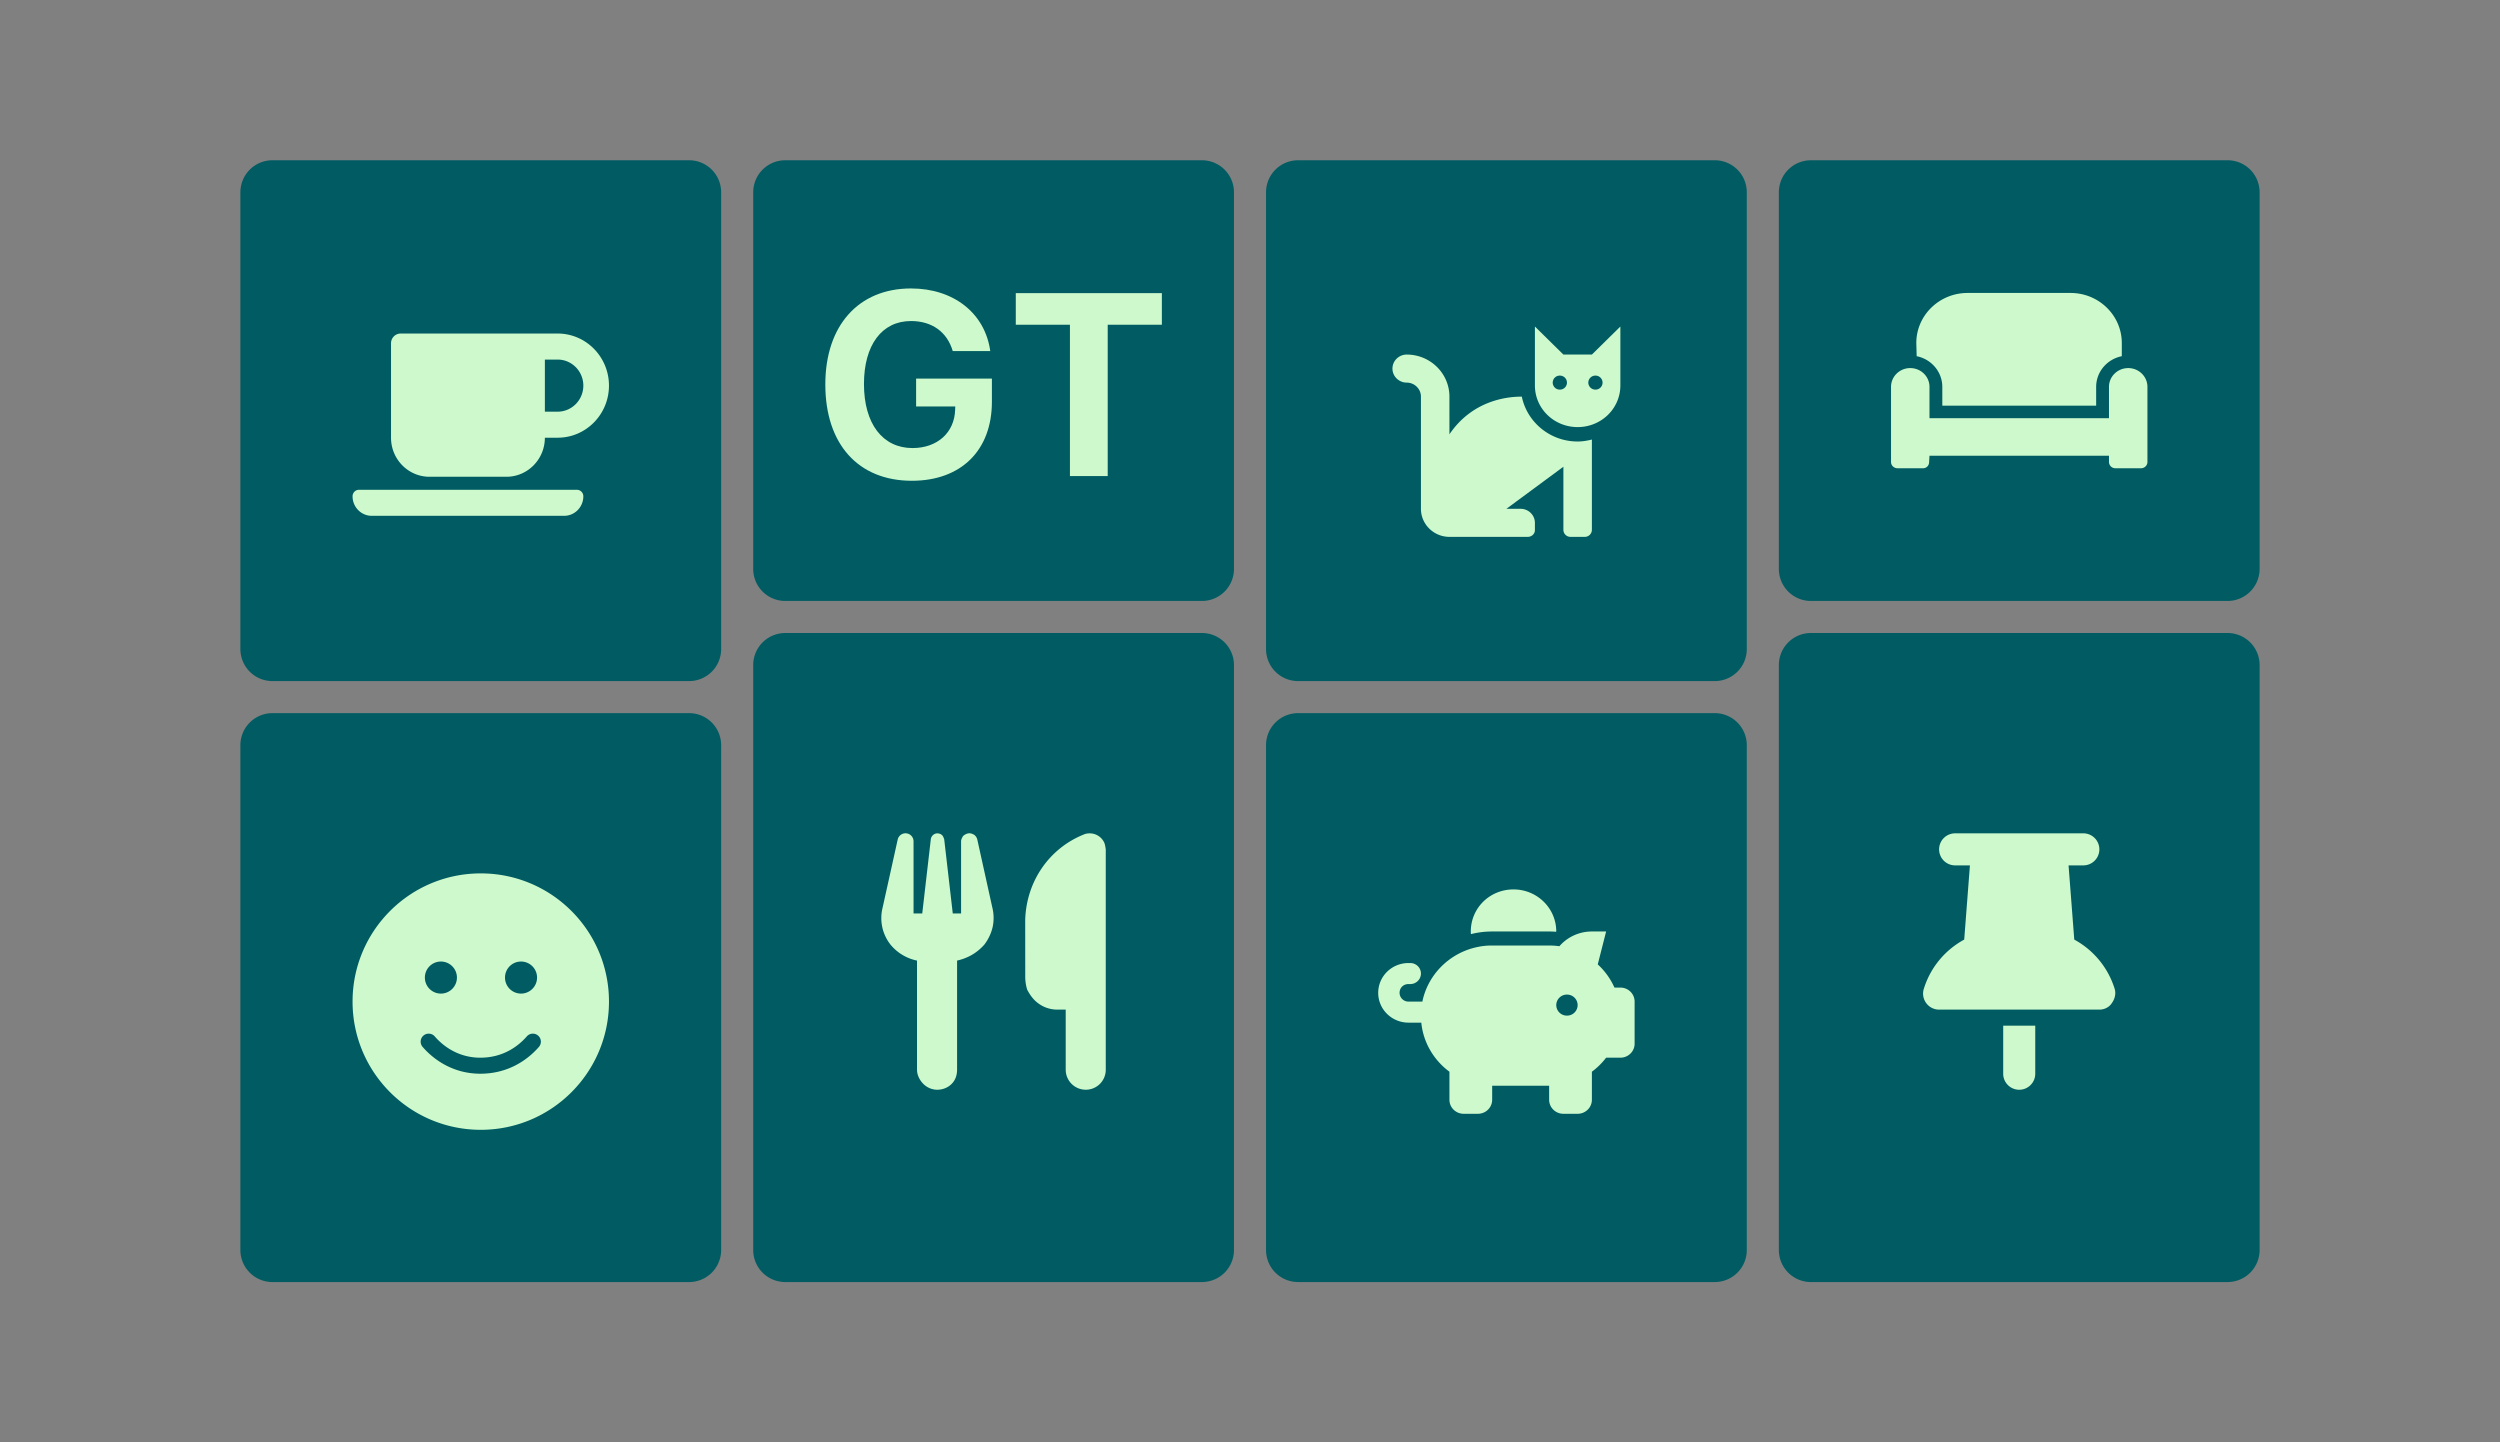 <svg xmlns="http://www.w3.org/2000/svg" width="312" height="180" fill="none"><rect width="100%" height="100%" fill="#808080" stroke="none"/><path fill="#005C62" d="M30 24a4 4 0 0 1 4-4h52a4 4 0 0 1 4 4v57a4 4 0 0 1-4 4H34a4 4 0 0 1-4-4V24Z"/><path fill="#CDF9CD" d="M69.6 41.625H50c-.663 0-1.2.546-1.2 1.219v11.781c0 2.691 2.15 4.875 4.8 4.875h9.6c2.65 0 4.8-2.184 4.8-4.875h1.6c3.532 0 6.4-2.914 6.4-6.5s-2.87-6.5-6.4-6.5Zm0 9.75H68v-6.5h1.6c1.763 0 3.2 1.46 3.2 3.25s-1.435 3.25-3.2 3.25Zm2.4 9.75H44.8c-.442 0-.8.366-.8.813 0 1.345 1.075 2.437 2.4 2.437h24c1.325 0 2.4-1.091 2.4-2.438a.809.809 0 0 0-.8-.812Z"/><path fill="#005C62" d="M158 24a4 4 0 0 1 4-4h52a4 4 0 0 1 4 4v57a4 4 0 0 1-4 4h-52a4 4 0 0 1-4-4V24Z"/><path fill="#CDF9CD" d="M189.922 49.5c-1.122 0-5.933.11-9.033 4.703V49.5c0-2.898-2.389-5.25-5.333-5.25-.979 0-1.778.788-1.778 1.75s.799 1.75 1.778 1.75c.978 0 1.777.786 1.777 1.75v14c0 1.928 1.598 3.5 3.556 3.5h9.778c.493 0 .889-.39.889-.826v-.924c0-.964-.799-1.75-1.778-1.75H188l7.111-5.25v7.875A.88.88 0 0 0 196 67h1.778a.88.88 0 0 0 .889-.875V54.854c-.57.144-1.16.246-1.778.246-3.433 0-6.306-2.406-6.967-5.6Zm8.745-5.25h-3.556l-3.555-3.5v7.35c0 2.898 2.389 5.2 5.333 5.2 2.944 0 5.333-2.302 5.333-5.2v-7.35l-3.555 3.5Zm-4 4.375a.88.88 0 0 1-.889-.875.88.88 0 0 1 .889-.875.88.88 0 0 1 .889.875.879.879 0 0 1-.889.875Zm4.444 0a.88.88 0 0 1-.889-.875.88.88 0 0 1 .889-.875.88.88 0 0 1 .889.875.878.878 0 0 1-.889.875Z"/><path fill="#005C62" d="M30 93a4 4 0 0 1 4-4h52a4 4 0 0 1 4 4v63a4 4 0 0 1-4 4H34a4 4 0 0 1-4-4V93Z"/><path fill="#CDF9CD" d="M44 125c0-8.837 7.163-16 16-16 8.838 0 16 7.163 16 16s-7.162 16-16 16c-8.837 0-16-7.163-16-16Zm10.256 4.344a1 1 0 0 0-1.412-.1 1 1 0 0 0-.1 1.412c1.387 1.6 3.812 3.344 7.2 3.344 3.5 0 5.918-1.744 7.312-3.344a1 1 0 0 0-.1-1.412 1 1 0 0 0-1.412.1c-1.125 1.294-3.032 2.656-5.8 2.656-2.657 0-4.569-1.362-5.688-2.656Zm.769-9.344c-1.106 0-2 .894-2 2 0 1.106.894 2 2 2 1.1 0 2-.894 2-2 0-1.106-.9-2-2-2Zm10 4c1.1 0 2-.894 2-2 0-1.106-.9-2-2-2-1.106 0-2 .894-2 2 0 1.106.894 2 2 2Z"/><path fill="#005C62" d="M158 93a4 4 0 0 1 4-4h52a4 4 0 0 1 4 4v63a4 4 0 0 1-4 4h-52a4 4 0 0 1-4-4V93Z"/><path fill="#CDF9CD" d="m194.222 116.25-.05.036a8.895 8.895 0 0 0-.839-.036h-7.111c-.916 0-1.805.114-2.655.328a5.955 5.955 0 0 1-.011-.328c0-2.9 2.338-5.25 5.333-5.25 2.944 0 5.333 2.35 5.333 5.25Zm-.889 1.75c.195 0 .339.005.578.016.239.017.472.039.7.072a5.37 5.37 0 0 1 4.056-1.838h1.777l-1.044 4.107a8.751 8.751 0 0 1 2.083 2.893h.739c.984 0 1.778.782 1.778 1.75v5.25c0 .968-.794 1.75-1.778 1.75h-1.778a8.903 8.903 0 0 1-1.777 1.75v3.5c0 .968-.795 1.75-1.778 1.75h-1.778c-.983 0-1.778-.782-1.778-1.75v-1.75h-7.111v1.75c0 .968-.794 1.75-1.778 1.75h-1.777c-.984 0-1.778-.782-1.778-1.75v-3.5c-1.939-1.433-3.261-3.62-3.512-6.125h-1.599c-2.087 0-3.778-1.663-3.778-3.719s1.691-3.718 3.778-3.718H176c.736 0 1.333.585 1.333 1.312 0 .727-.597 1.312-1.333 1.312h-.222c-.614 0-1.111.443-1.111 1.094 0 .602.497 1.094 1.111 1.094h1.733c.672-3.27 3.206-5.879 6.461-6.716a8.67 8.67 0 0 1 2.25-.284h7.111Zm2.223 6.125a1.32 1.32 0 0 0-1.334 1.313 1.32 1.32 0 0 0 1.334 1.312 1.32 1.32 0 0 0 1.333-1.312 1.32 1.32 0 0 0-1.333-1.313Z"/><path fill="#005C62" d="M94 24a4 4 0 0 1 4-4h52a4 4 0 0 1 4 4v47a4 4 0 0 1-4 4H98a4 4 0 0 1-4-4V24Z"/><path fill="#CDF9CD" d="M123.789 50.144v-2.895h-9.458v3.48h4.885l-.015.427c-.094 2.848-2.232 4.762-5.323 4.762-3.714 0-6.055-3.021-6.055-7.99 0-4.872 2.232-7.862 5.868-7.862 2.622 0 4.511 1.36 5.213 3.75h4.682c-.655-4.731-4.573-7.816-9.895-7.816C107.136 36 103 40.636 103 47.976 103 55.428 107.105 60 113.8 60c6.15 0 9.989-3.797 9.989-9.856ZM138.242 59.415v-18.89H145v-3.94h-18.23v3.94h6.758v18.89h4.714Z"/><path fill="#005C62" d="M222 24a4 4 0 0 1 4-4h52a4 4 0 0 1 4 4v47a4 4 0 0 1-4 4h-52a4 4 0 0 1-4-4V24Z"/><path fill="#CDF9CD" d="M265.6 45.938c-1.325 0-2.4 1.05-2.4 2.343v3.907h-22.4V48.28c0-1.294-1.074-2.343-2.4-2.343-1.325 0-2.4 1.05-2.4 2.343v9.375c0 .43.358.782.8.782h3.2c.442 0 .755-.35.755-.782l.045-.781h22.4v.781a.79.79 0 0 0 .8.782h3.2c.442 0 .8-.35.8-.782v-9.375c0-1.294-1.075-2.343-2.4-2.343Zm-23.2 2.343v2.344h19.2v-2.344c0-1.886 1.377-3.464 3.2-3.827v-1.642c0-3.451-2.865-6.25-6.4-6.25h-12.845c-3.534 0-6.4 2.799-6.4 6.25l.045 1.641c1.825.366 3.2 1.944 3.2 3.828Z"/><path fill="#005C62" d="M94 83a4 4 0 0 1 4-4h52a4 4 0 0 1 4 4v73a4 4 0 0 1-4 4H98a4 4 0 0 1-4-4V83Z"/><g clip-path="url(#a)"><path fill="#CDF9CD" d="M123.85 113.294c.194.787.2 1.612.031 2.406a5.776 5.776 0 0 1-1.031 2.181c-.906 1.032-2.038 1.688-3.406 2V133.5c0 .663-.207 1.3-.675 1.769-.469.469-1.107.731-1.825.731a2.469 2.469 0 0 1-1.712-.731c-.469-.469-.788-1.106-.788-1.769v-13.619a5.785 5.785 0 0 1-3.3-1.981 5.341 5.341 0 0 1-1-4.6l1.888-8.522a1.001 1.001 0 0 1 1.978.222v9h1.086l1.068-9.256a.832.832 0 0 1 .28-.529.8.8 0 0 1 .5-.212c.262 0 .462.075.612.212.156.136.2.325.281.529l1.069 9.256h1.038v-9c0-.246.143-.483.25-.668.218-.184.443-.302.687-.332.244-.027.438.039.694.184.2.144.337.358.394.6l1.881 8.51ZM138 133.5c0 .663-.263 1.3-.731 1.769A2.503 2.503 0 0 1 133 133.5V126h-1.05c-.525 0-1.05-.106-1.538-.306a4.143 4.143 0 0 1-1.3-.875c-.368-.375-.662-.819-.918-1.306a5.488 5.488 0 0 1-.244-1.538l-.006-7.112c.056-2.307.75-4.563 2.043-6.47a11.529 11.529 0 0 1 5.269-4.247c.25-.121.631-.166.956-.131a1.995 1.995 0 0 1 1.55 1.049c.157.289.182.61.238.936v27.5Z"/></g><path fill="#005C62" d="M222 83a4 4 0 0 1 4-4h52a4 4 0 0 1 4 4v73a4 4 0 0 1-4 4h-52a4 4 0 0 1-4-4V83Z"/><g clip-path="url(#b)"><path fill="#CDF9CD" d="M242 106a2 2 0 0 1 2-2h16a2 2 0 1 1 0 4h-1.844l.713 9.262a10.527 10.527 0 0 1 4.969 5.919l.062.188c.2.606.044 1.281-.331 1.8-.325.525-.925.831-1.569.831h-20a1.989 1.989 0 0 1-1.622-.831 1.994 1.994 0 0 1-.275-1.8l.062-.188a10.504 10.504 0 0 1 4.969-5.919l.712-9.262H244a2 2 0 0 1-2-2Zm12 22v6c0 1.106-.894 2-2 2-1.106 0-2-.894-2-2v-6h4Z"/></g><defs><clipPath id="a"><path fill="#fff" d="M0 0h28v32H0z" transform="translate(110 104)"/></clipPath><clipPath id="b"><path fill="#fff" d="M0 0h24v32H0z" transform="translate(240 104)"/></clipPath></defs></svg>